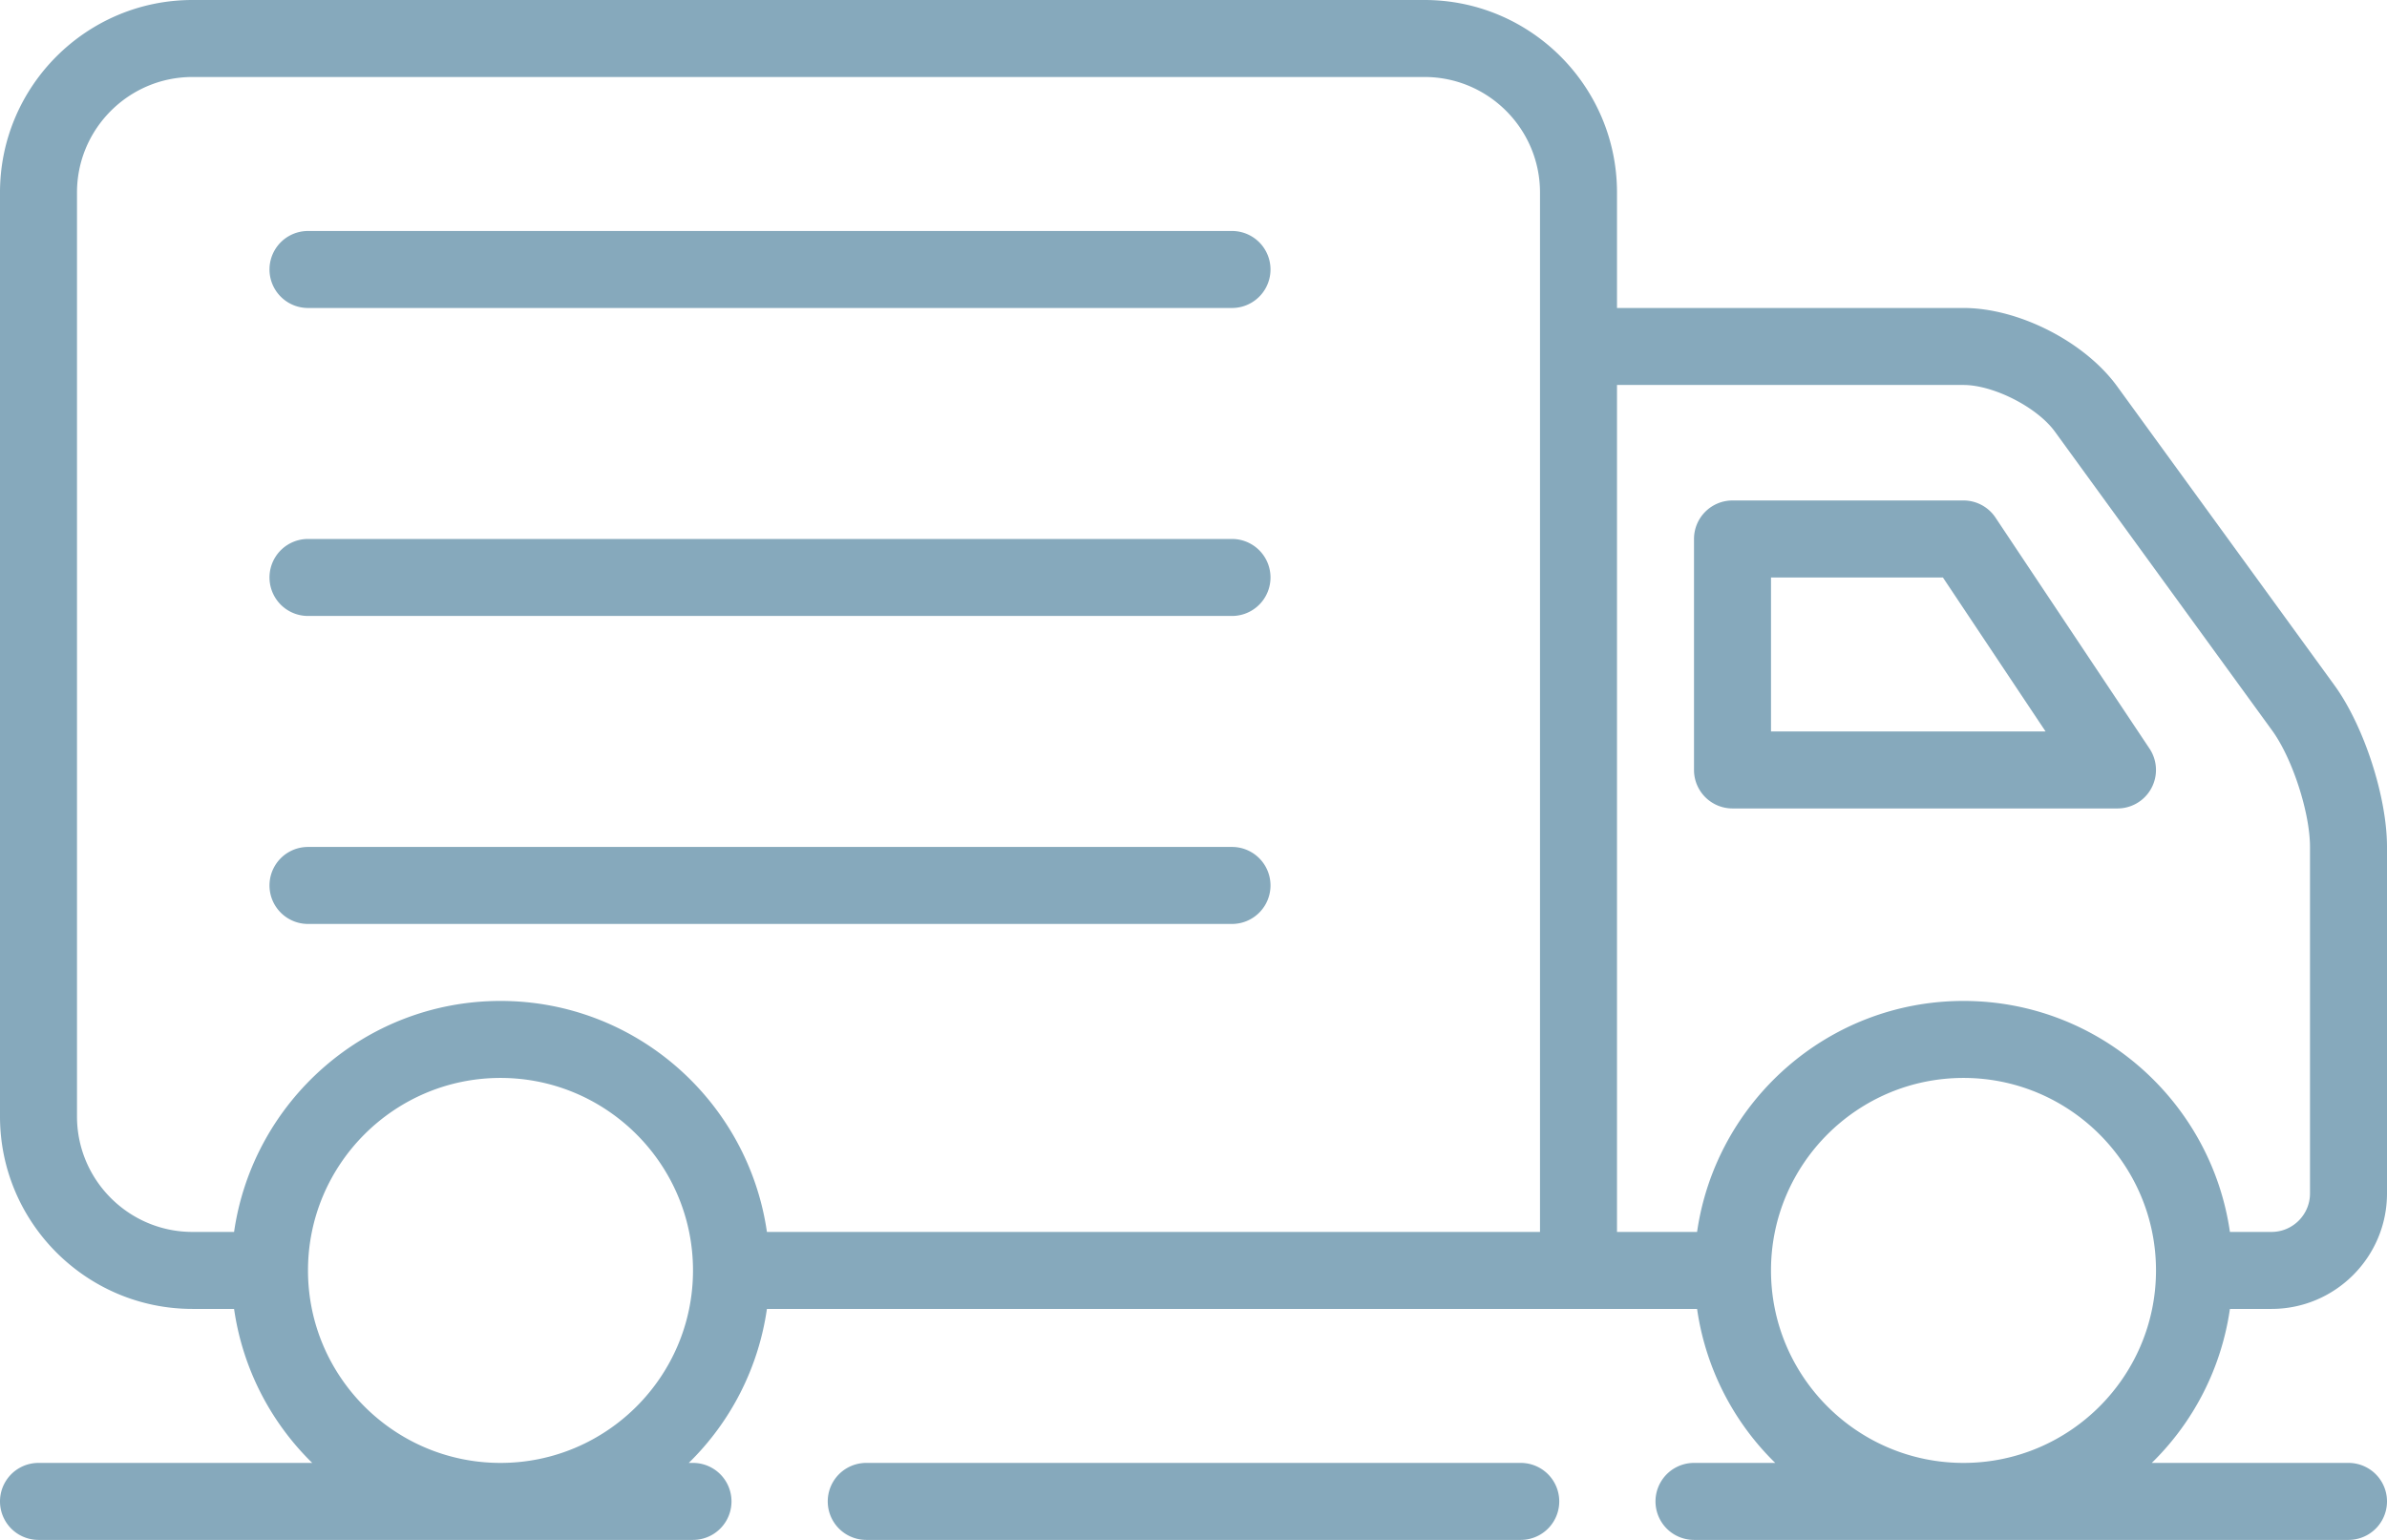 <svg xmlns="http://www.w3.org/2000/svg" width="62" height="40" viewBox="0 0 62 40"><g fill="#86a9bc"><path d="M57.92 34H59c1.654 0 3-1.346 3-3v-9c0-1.307-.603-3.156-1.371-4.208l-5.642-7.762C54.143 8.873 52.428 8 51 8h-9V5c0-2.757-2.243-5-5-5H5C2.243 0 0 2.243 0 5v24c0 2.757 2.243 5 5 5h1.08a6.98 6.98 0 0 0 2.03 4H1a1 1 0 1 0 0 2h17a1 1 0 1 0 0-2h-.11a6.98 6.98 0 0 0 2.03-4H44.08a6.98 6.98 0 0 0 2.03 4H44a1 1 0 1 0 0 2h17a1 1 0 1 0 0-2h-5.11a6.98 6.98 0 0 0 2.03-4zM51 10c.779 0 1.91.576 2.371 1.208l5.642 7.762c.526.72.987 2.136.987 3.03v9c0 .552-.449 1-1 1h-1.08c-.488-3.387-3.4-6-6.92-6s-6.432 2.613-6.92 6H42V10zM2 29V5c0-1.654 1.346-3 3-3h32c1.654 0 3 1.346 3 3v27H19.92c-.488-3.387-3.4-6-6.92-6s-6.432 2.613-6.92 6H5c-1.654 0-3-1.346-3-3zm11 9c-2.757 0-5-2.243-5-5s2.243-5 5-5 5 2.243 5 5-2.243 5-5 5zm33-5c0-2.757 2.243-5 5-5s5 2.243 5 5-2.243 5-5 5-5-2.243-5-5z"/><path d="M8 16h24a1 1 0 100-2H8a1 1 0 100 2zM8 8h24a1 1 0 100-2H8a1 1 0 100 2zM8 24h24a1 1 0 100-2H8a1 1 0 100 2zM39.5 38h-17a1 1 0 100 2h17a1 1 0 100-2zM45 21h10a1 1 0 00.832-1.554l-4-6A1 1 0 0051 13h-6a1 1 0 00-1 1v6a1 1 0 001 1zm1-6h4.465l2.667 4H46z"/></g></svg>